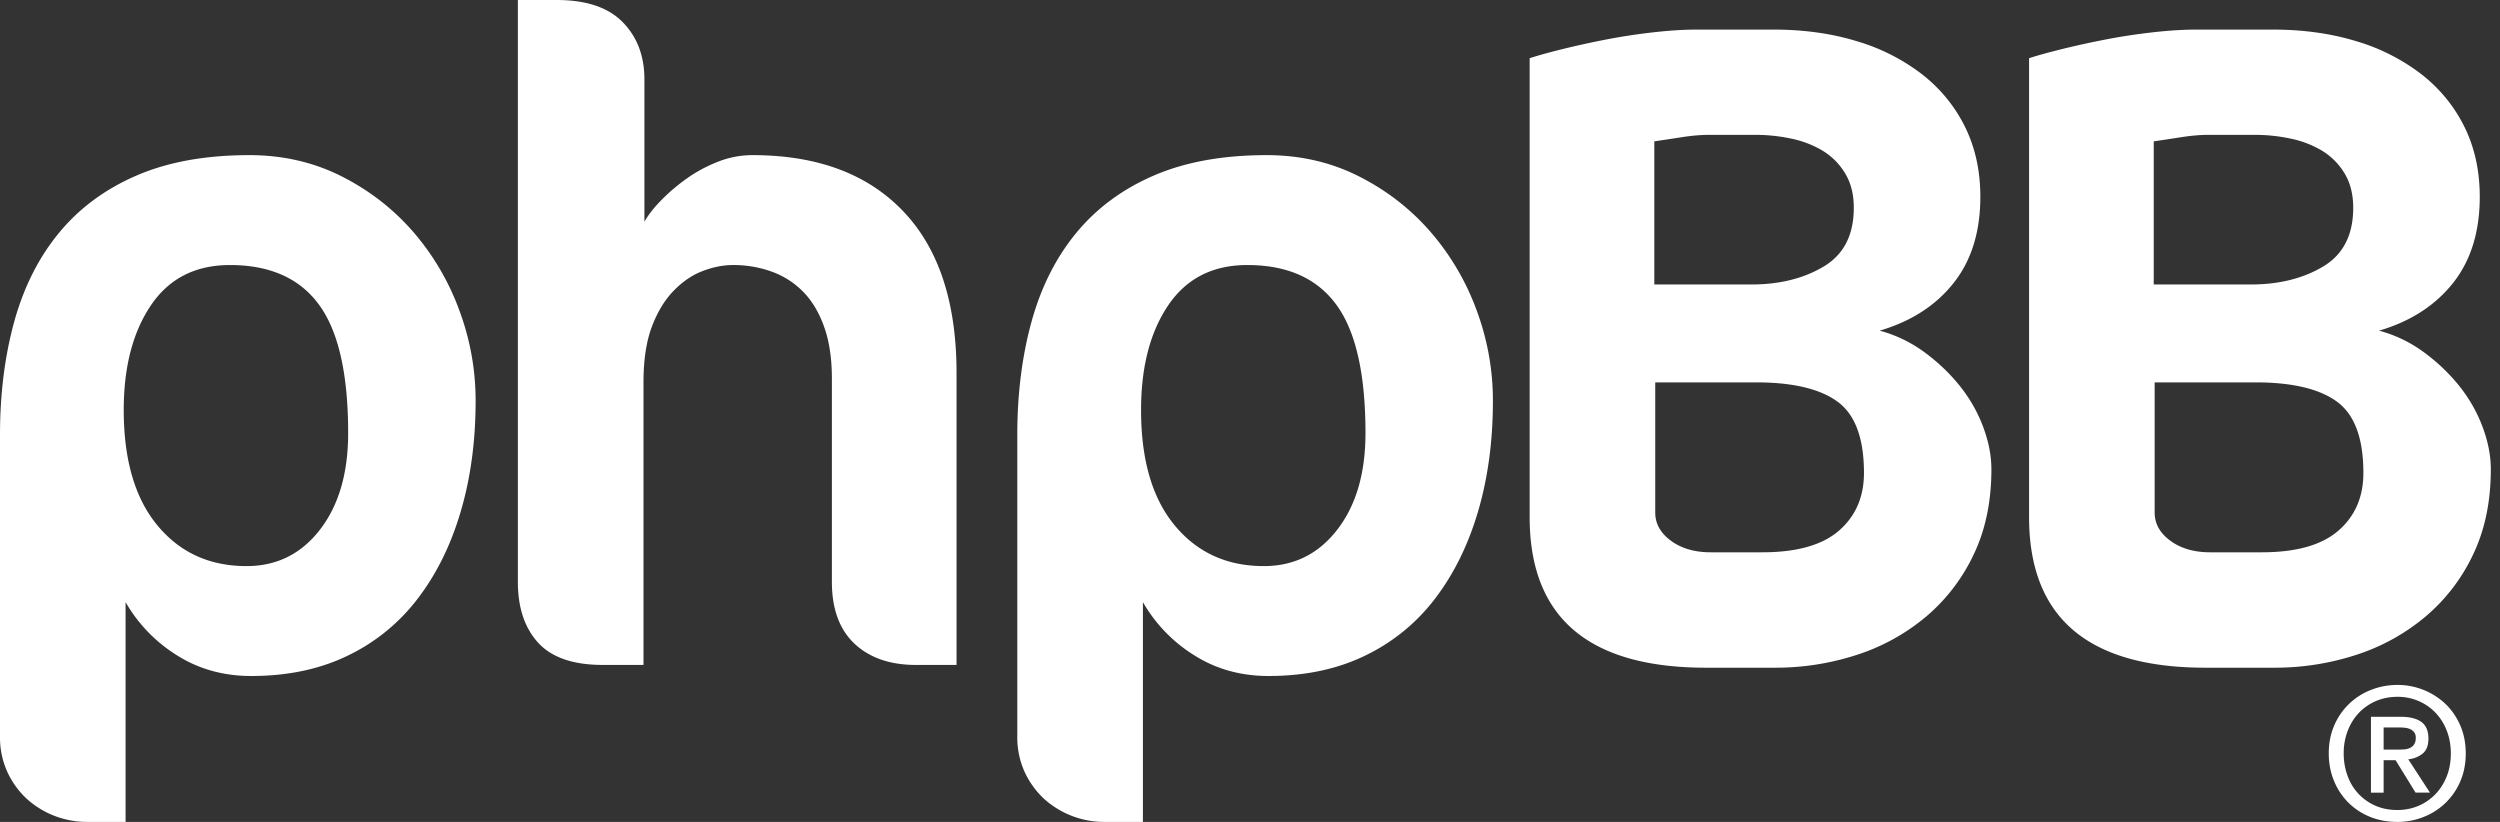 <svg xmlns="http://www.w3.org/2000/svg" viewBox="0 0 73 24">
  <rect x="0" y="0" width="73" height="24" fill="#333333" stroke="none"/>
  <path fill="#FFF" fill-rule="evenodd" d="M13.888 11.703c0 1.169-.144 2.243-.432 3.223-.287.98-.705 1.83-1.254 2.548a5.615 5.615 0 0 1-2.05 1.672c-.817.396-1.756.593-2.817.593-.81 0-1.533-.202-2.171-.606a4.408 4.408 0 0 1-1.497-1.551V24H2.535a2.621 2.621 0 0 1-1.753-.674 2.499 2.499 0 0 1-.566-.782A2.443 2.443 0 0 1 0 21.492v-8.79c0-1.205.14-2.311.418-3.318.279-1.006.715-1.87 1.308-2.588.593-.72 1.348-1.277 2.265-1.672.917-.396 2.013-.594 3.29-.594.97 0 1.86.203 2.67.607.809.405 1.505.94 2.09 1.605a7.348 7.348 0 0 1 1.361 2.292c.324.863.486 1.753.486 2.67zm-3.722.944c0-1.726-.283-2.975-.85-3.748-.565-.773-1.433-1.16-2.601-1.16-1.007 0-1.776.391-2.306 1.173s-.796 1.803-.796 3.061c0 1.456.329 2.58.985 3.37.656.792 1.523 1.187 2.602 1.187.88 0 1.596-.355 2.144-1.065s.822-1.65.822-2.818zm16.579 6.769c-.755 0-1.353-.207-1.793-.62-.44-.414-.661-1.016-.661-1.807v-5.933c0-.593-.077-1.1-.23-1.523-.152-.423-.359-.764-.62-1.025a2.452 2.452 0 0 0-.916-.58 3.287 3.287 0 0 0-1.12-.189c-.287 0-.584.059-.89.176-.305.116-.588.31-.849.58-.26.269-.472.62-.634 1.051-.161.432-.242.97-.242 1.618v8.252h-1.187c-.863 0-1.492-.216-1.887-.647-.396-.432-.594-1.025-.594-1.78V0h1.133c.863 0 1.506.216 1.928.647.423.432.634.989.634 1.672v4.153c.126-.216.3-.436.526-.66.224-.225.471-.432.741-.621s.566-.346.89-.472a2.73 2.73 0 0 1 .998-.189c1.887 0 3.353.544 4.395 1.632 1.043 1.087 1.564 2.665 1.564 4.732v8.522h-1.186zm16.848-7.713c0 1.169-.144 2.243-.431 3.223-.288.98-.706 1.83-1.254 2.548a5.615 5.615 0 0 1-2.05 1.672c-.818.396-1.757.593-2.818.593-.809 0-1.532-.202-2.17-.606a4.408 4.408 0 0 1-1.497-1.551V24H32.24a2.621 2.621 0 0 1-1.753-.674 2.499 2.499 0 0 1-.566-.782 2.443 2.443 0 0 1-.216-1.052v-8.79c0-1.205.14-2.311.418-3.318.279-1.006.715-1.87 1.308-2.588.594-.72 1.349-1.277 2.265-1.672.917-.396 2.014-.594 3.29-.594.971 0 1.861.203 2.67.607.809.405 1.506.94 2.09 1.605a7.348 7.348 0 0 1 1.362 2.292c.323.863.485 1.753.485 2.67zm-3.721.944c0-1.726-.283-2.975-.85-3.748-.566-.773-1.433-1.16-2.602-1.16-1.007 0-1.775.391-2.306 1.173-.53.782-.795 1.803-.795 3.061 0 1.456.328 2.58.984 3.37.656.792 1.524 1.187 2.602 1.187.881 0 1.596-.355 2.144-1.065.549-.71.823-1.65.823-2.818zM58.149 13.7c0 .935-.17 1.762-.512 2.48A5.368 5.368 0 0 1 56.248 18a6.004 6.004 0 0 1-2.022 1.12 7.664 7.664 0 0 1-2.414.377h-1.995c-3.434 0-5.151-1.466-5.151-4.396V1.7c.216-.072.521-.157.917-.256a25.63 25.63 0 0 1 1.28-.283c.46-.09.927-.162 1.403-.216.476-.054.903-.081 1.28-.081h2.24c.88 0 1.689.112 2.426.337a5.823 5.823 0 0 1 1.915.97c.539.423.957.936 1.254 1.538.296.602.445 1.28.445 2.036 0 1.025-.261 1.865-.783 2.521-.52.656-1.24 1.12-2.157 1.389.468.126.9.333 1.295.62.395.288.741.616 1.038.984.296.369.526.769.687 1.2.162.432.243.845.243 1.24zm-4.018-7.632c0-.395-.085-.732-.256-1.01a1.936 1.936 0 0 0-.66-.661 2.948 2.948 0 0 0-.918-.351 4.962 4.962 0 0 0-1.024-.108h-1.376c-.233 0-.494.023-.782.067-.287.045-.557.086-.809.122v4.18h2.832c.827 0 1.532-.176 2.117-.526.584-.35.876-.922.876-1.713zm.297 7.74c0-1.007-.256-1.7-.769-2.077-.512-.377-1.308-.566-2.386-.566h-2.94v3.802c0 .324.153.598.459.823.305.224.692.337 1.16.337h1.51c1.006 0 1.752-.211 2.238-.634.485-.422.728-.984.728-1.685zm18.304-.108c0 .935-.17 1.762-.512 2.48A5.368 5.368 0 0 1 70.83 18a6.004 6.004 0 0 1-2.022 1.12 7.664 7.664 0 0 1-2.414.377H64.4c-3.434 0-5.151-1.466-5.151-4.396V1.7c.216-.072.521-.157.917-.256a25.63 25.63 0 0 1 1.28-.283c.46-.09.927-.162 1.403-.216.476-.054.903-.081 1.28-.081h2.24c.88 0 1.689.112 2.426.337a5.823 5.823 0 0 1 1.915.97c.539.423.957.936 1.254 1.538.296.602.445 1.28.445 2.036 0 1.025-.261 1.865-.782 2.521-.522.656-1.24 1.12-2.158 1.389.468.126.9.333 1.295.62.395.288.741.616 1.038.984.296.369.526.769.687 1.2.162.432.243.845.243 1.24zm-4.018-7.632c0-.395-.085-.732-.256-1.01a1.936 1.936 0 0 0-.66-.661 2.948 2.948 0 0 0-.918-.351 4.962 4.962 0 0 0-1.024-.108H64.48c-.233 0-.494.023-.782.067-.287.045-.557.086-.809.122v4.18h2.832c.827 0 1.532-.176 2.117-.526.584-.35.876-.922.876-1.713zm.297 7.74c0-1.007-.256-1.7-.769-2.077-.512-.377-1.308-.566-2.386-.566h-2.94v3.802c0 .324.153.598.459.823.305.224.692.337 1.16.337h1.51c1.006 0 1.752-.211 2.238-.634.485-.422.728-.984.728-1.685zm.591 9.337h-.37V20.93h.855c.273 0 .478.05.616.15.138.1.207.262.207.487 0 .2-.056.346-.169.438a.773.773 0 0 1-.42.166l.633.973h-.42l-.583-.946h-.349v.946zm.414-1.256c.07 0 .136-.003.2-.008a.43.43 0 0 0 .165-.046.304.304 0 0 0 .115-.104.347.347 0 0 0 .044-.19.253.253 0 0 0-.047-.16.309.309 0 0 0-.117-.091.489.489 0 0 0-.158-.04 1.845 1.845 0 0 0-.169-.008h-.447v.647h.414zM72 22c0 .3-.054.572-.16.818a1.917 1.917 0 0 1-1.074 1.038 2.035 2.035 0 0 1-.76.144c-.295 0-.565-.05-.81-.152a1.9 1.9 0 0 1-.632-.42 1.93 1.93 0 0 1-.414-.634c-.1-.244-.15-.509-.15-.794 0-.3.054-.572.16-.818a1.917 1.917 0 0 1 1.077-1.038c.243-.096.5-.144.768-.144a2.035 2.035 0 0 1 1.398.55c.184.175.33.386.436.632.107.246.161.519.161.818zm-.436 0c0-.242-.04-.465-.12-.668a1.567 1.567 0 0 0-.332-.525 1.5 1.5 0 0 0-.496-.34 1.545 1.545 0 0 0-.61-.12c-.222 0-.428.04-.62.12-.19.081-.356.194-.498.34-.141.147-.252.321-.332.525a1.81 1.81 0 0 0-.12.668c0 .228.036.442.109.642a1.49 1.49 0 0 0 .807.88c.192.087.41.13.653.13.218 0 .422-.04.61-.12a1.5 1.5 0 0 0 .497-.34c.141-.146.252-.32.332-.52.08-.202.12-.426.12-.672z"/>
</svg>
